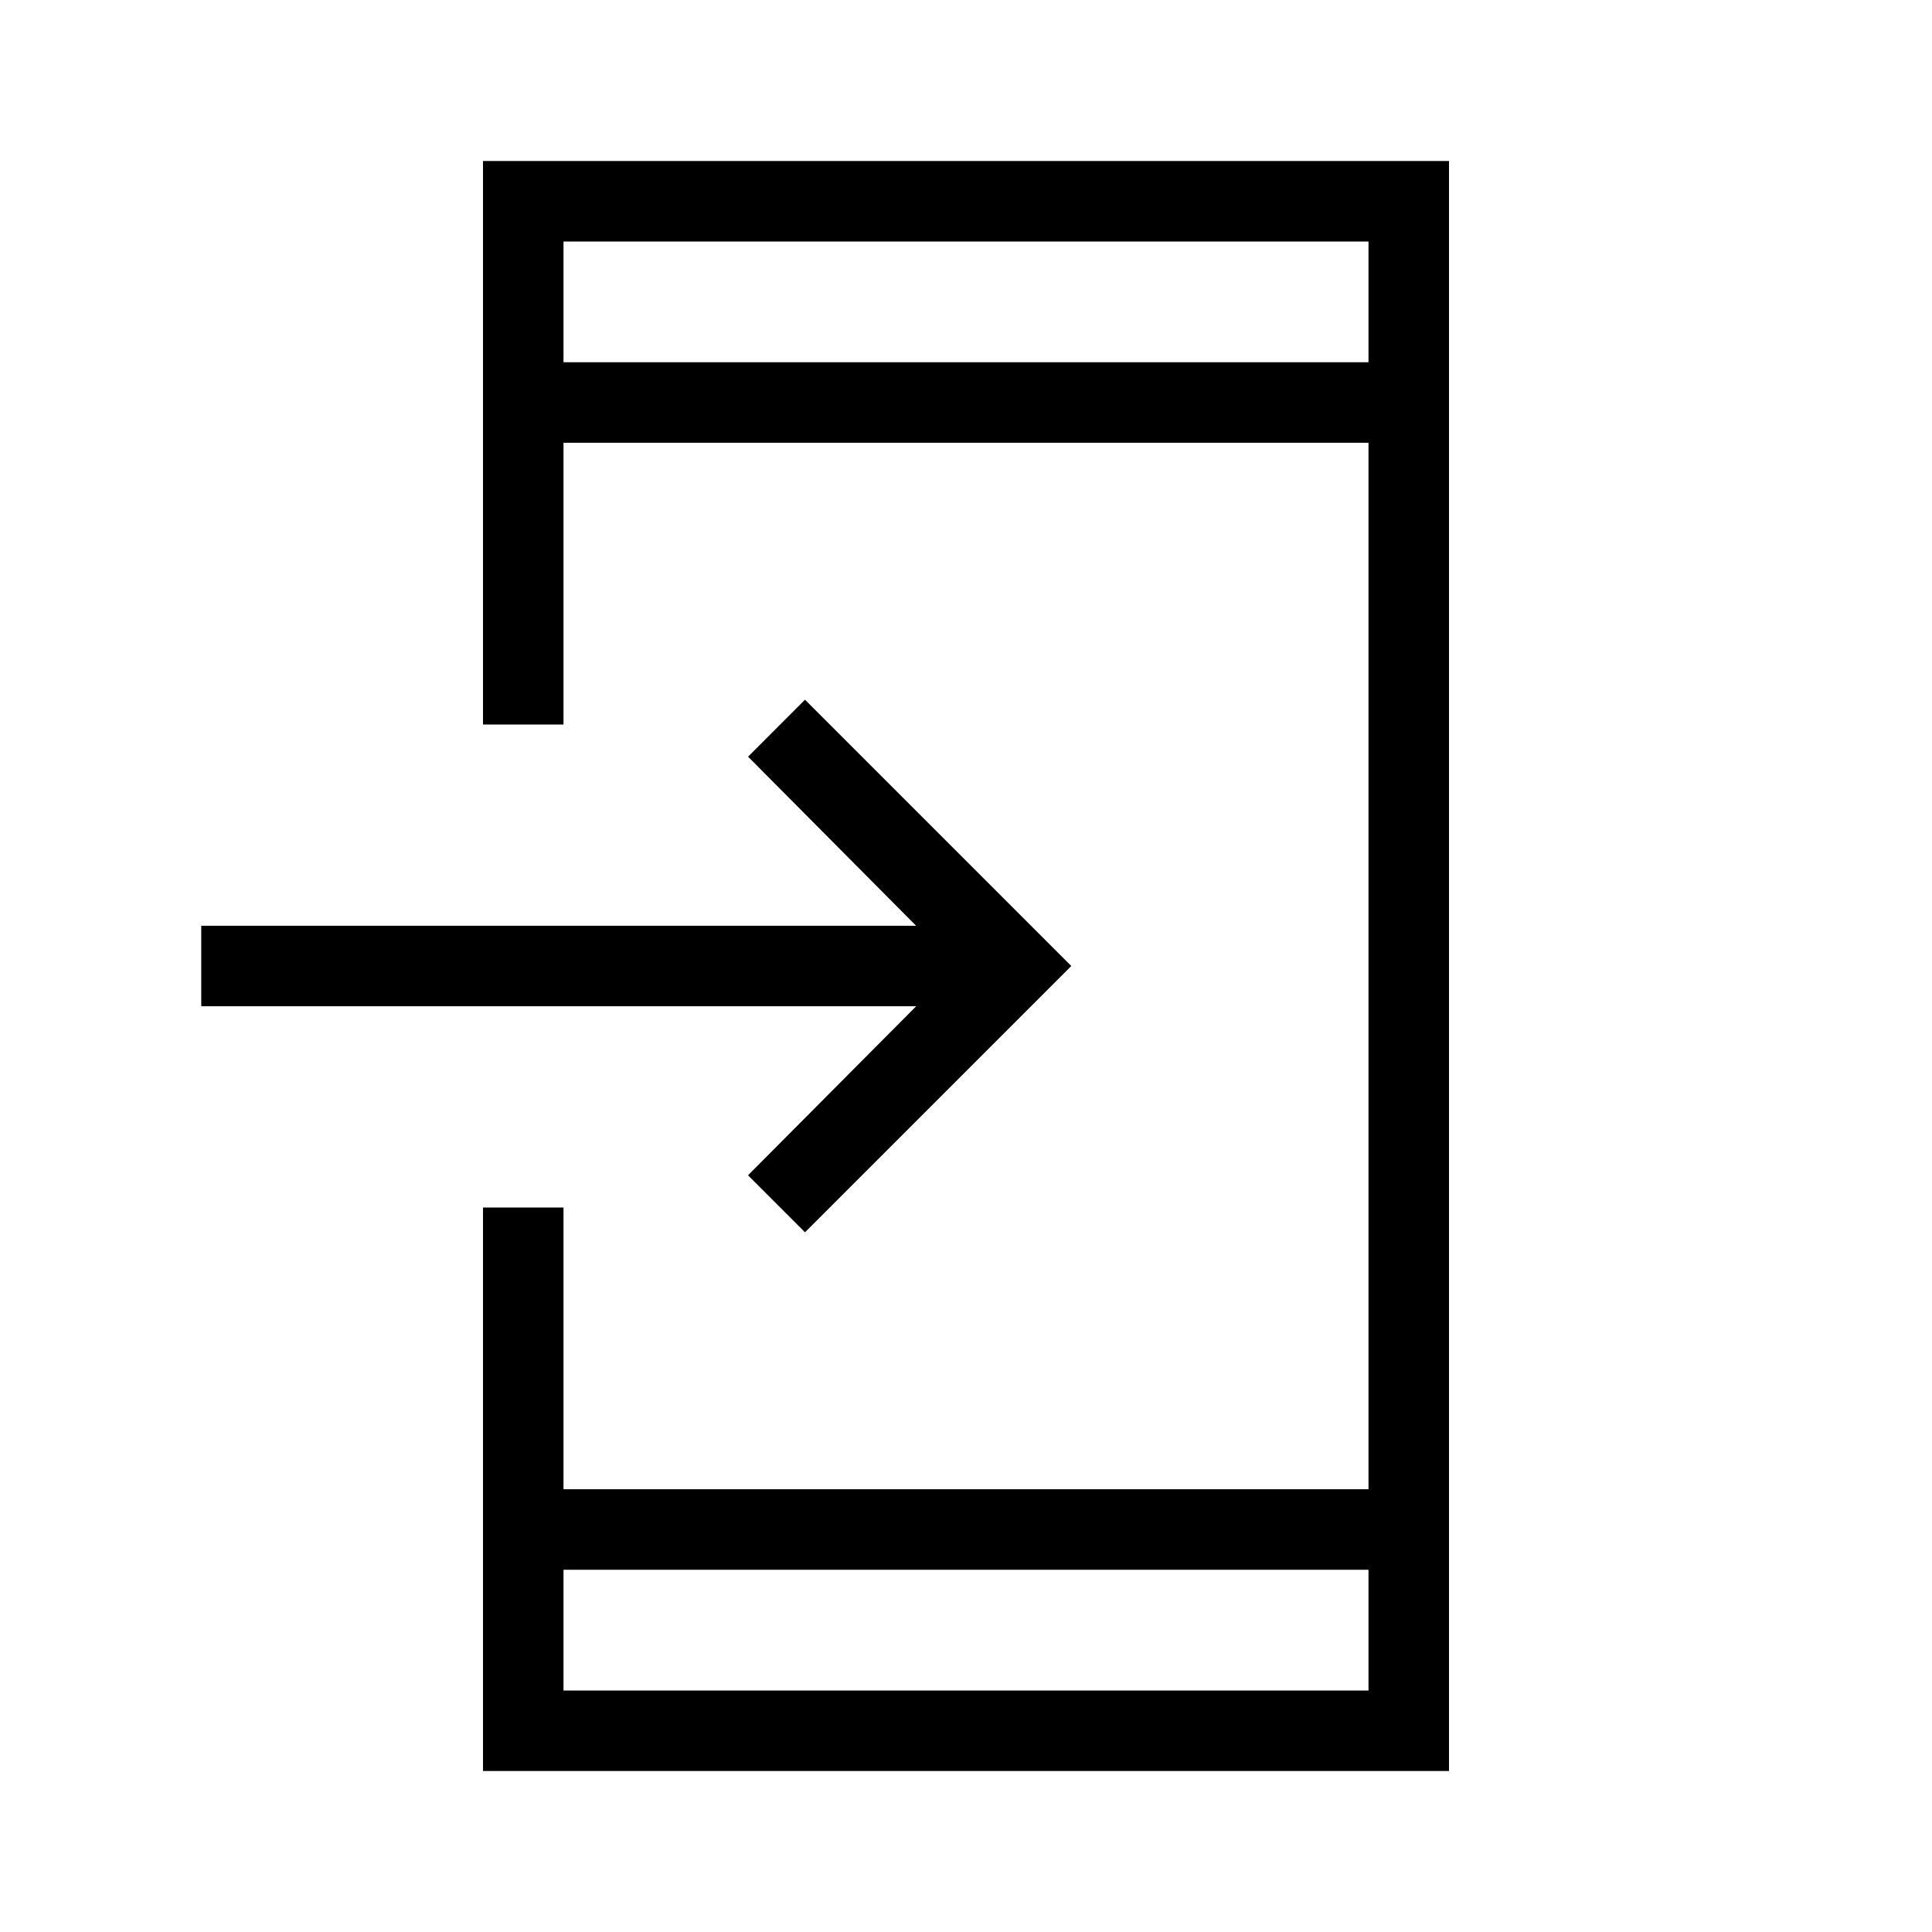 <svg xmlns="http://www.w3.org/2000/svg" width="1em" height="1em" viewBox="0 0 24 24"><path fill="currentColor" d="M6 22v-7h1v3.5h10v-13H7V9H6V2h12v20zm1-2.5V21h10v-1.5zm3-4.192l-.708-.708l2.089-2.1H2.5v-1h8.88L9.293 9.4L10 8.692L13.308 12zM7 4.5h10V3H7zm0 0V3zm0 15V21z"/></svg>